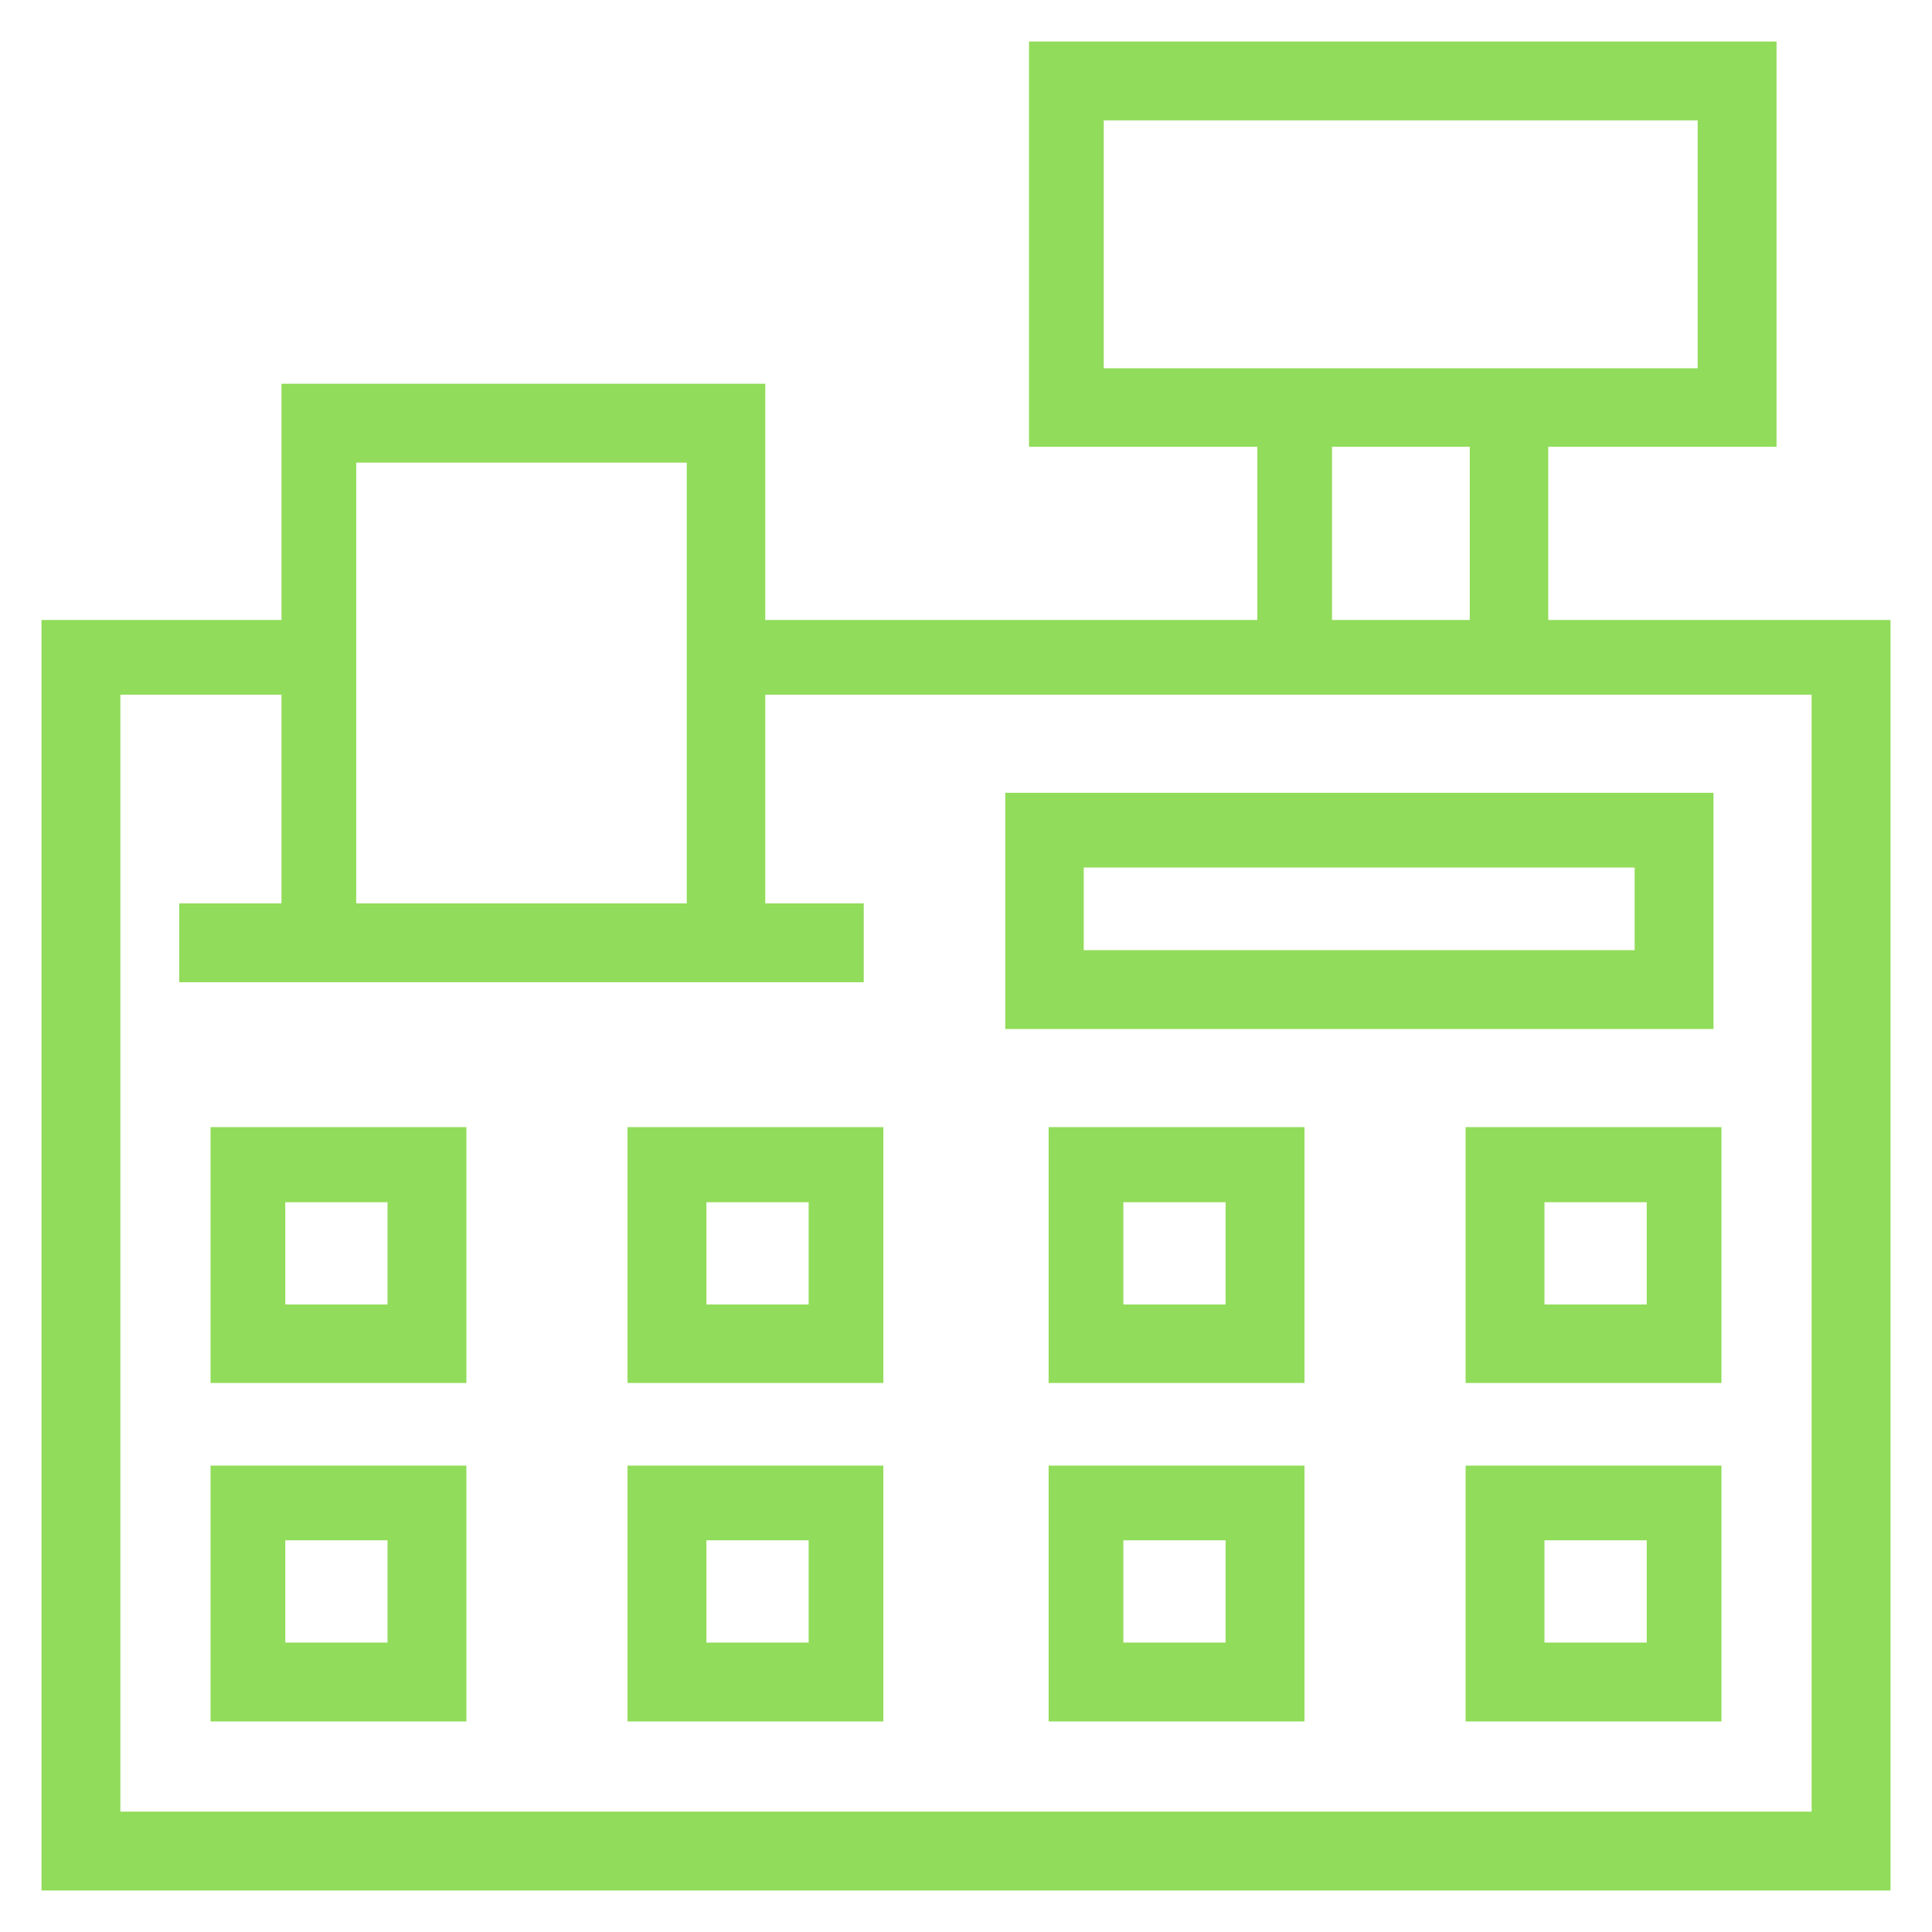 <?xml version="1.0" encoding="utf-8"?><!DOCTYPE svg PUBLIC "-//W3C//DTD SVG 1.1//EN" "http://www.w3.org/Graphics/SVG/1.1/DTD/svg11.dtd"><svg xmlns="http://www.w3.org/2000/svg" width="512" height="512" viewBox="0 0 512 512"><g fill="#91DC5A"><path d="M410.3 164.3v-45.9h60.5V11H272.7v107.4h60.5v45.9H202.8v-62.6H74.6v62.6H11V501h490V164.3h-90.7zM292.5 31.9h157.4v65.7H292.5V31.9zm60.5 86.5h36.5v45.9H353v-45.9zm-258.6 4.2H182v116.8H94.4V122.6zm385.7 357.5H31.9v-296h42.7v55.3H47.5v20.9h181.4v-20.9h-26.1v-55.3h277.3v296z"/><path d="M454.1 210.1H266.4v62.6h187.7v-62.6zm-20.9 41.7h-146v-21.9h146v21.9zM55.8 366.5h67.8v-67.8H55.8v67.8zm19.8-47.9h27.1v27.1H75.6v-27.1zM166.3 366.5h67.8v-67.8h-67.8v67.8zm20.9-47.9h27.1v27.1h-27.1v-27.1zM277.9 366.5h67.8v-67.8h-67.8v67.8zm19.8-47.9h27.1v27.1h-27.1v-27.1zM388.4 366.5h67.8v-67.8h-67.8v67.8zm20.9-47.9h27.1v27.1h-27.1v-27.1zM55.8 456.2h67.8v-67.8H55.8v67.8zm19.8-48h27.1v27.1H75.6v-27.1zM166.3 456.2h67.8v-67.8h-67.8v67.8zm20.9-48h27.1v27.1h-27.1v-27.1zM277.9 456.2h67.8v-67.8h-67.8v67.8zm19.8-48h27.1v27.1h-27.1v-27.1zM388.4 456.2h67.8v-67.8h-67.8v67.8zm20.9-48h27.1v27.1h-27.1v-27.1z"/></g></svg>